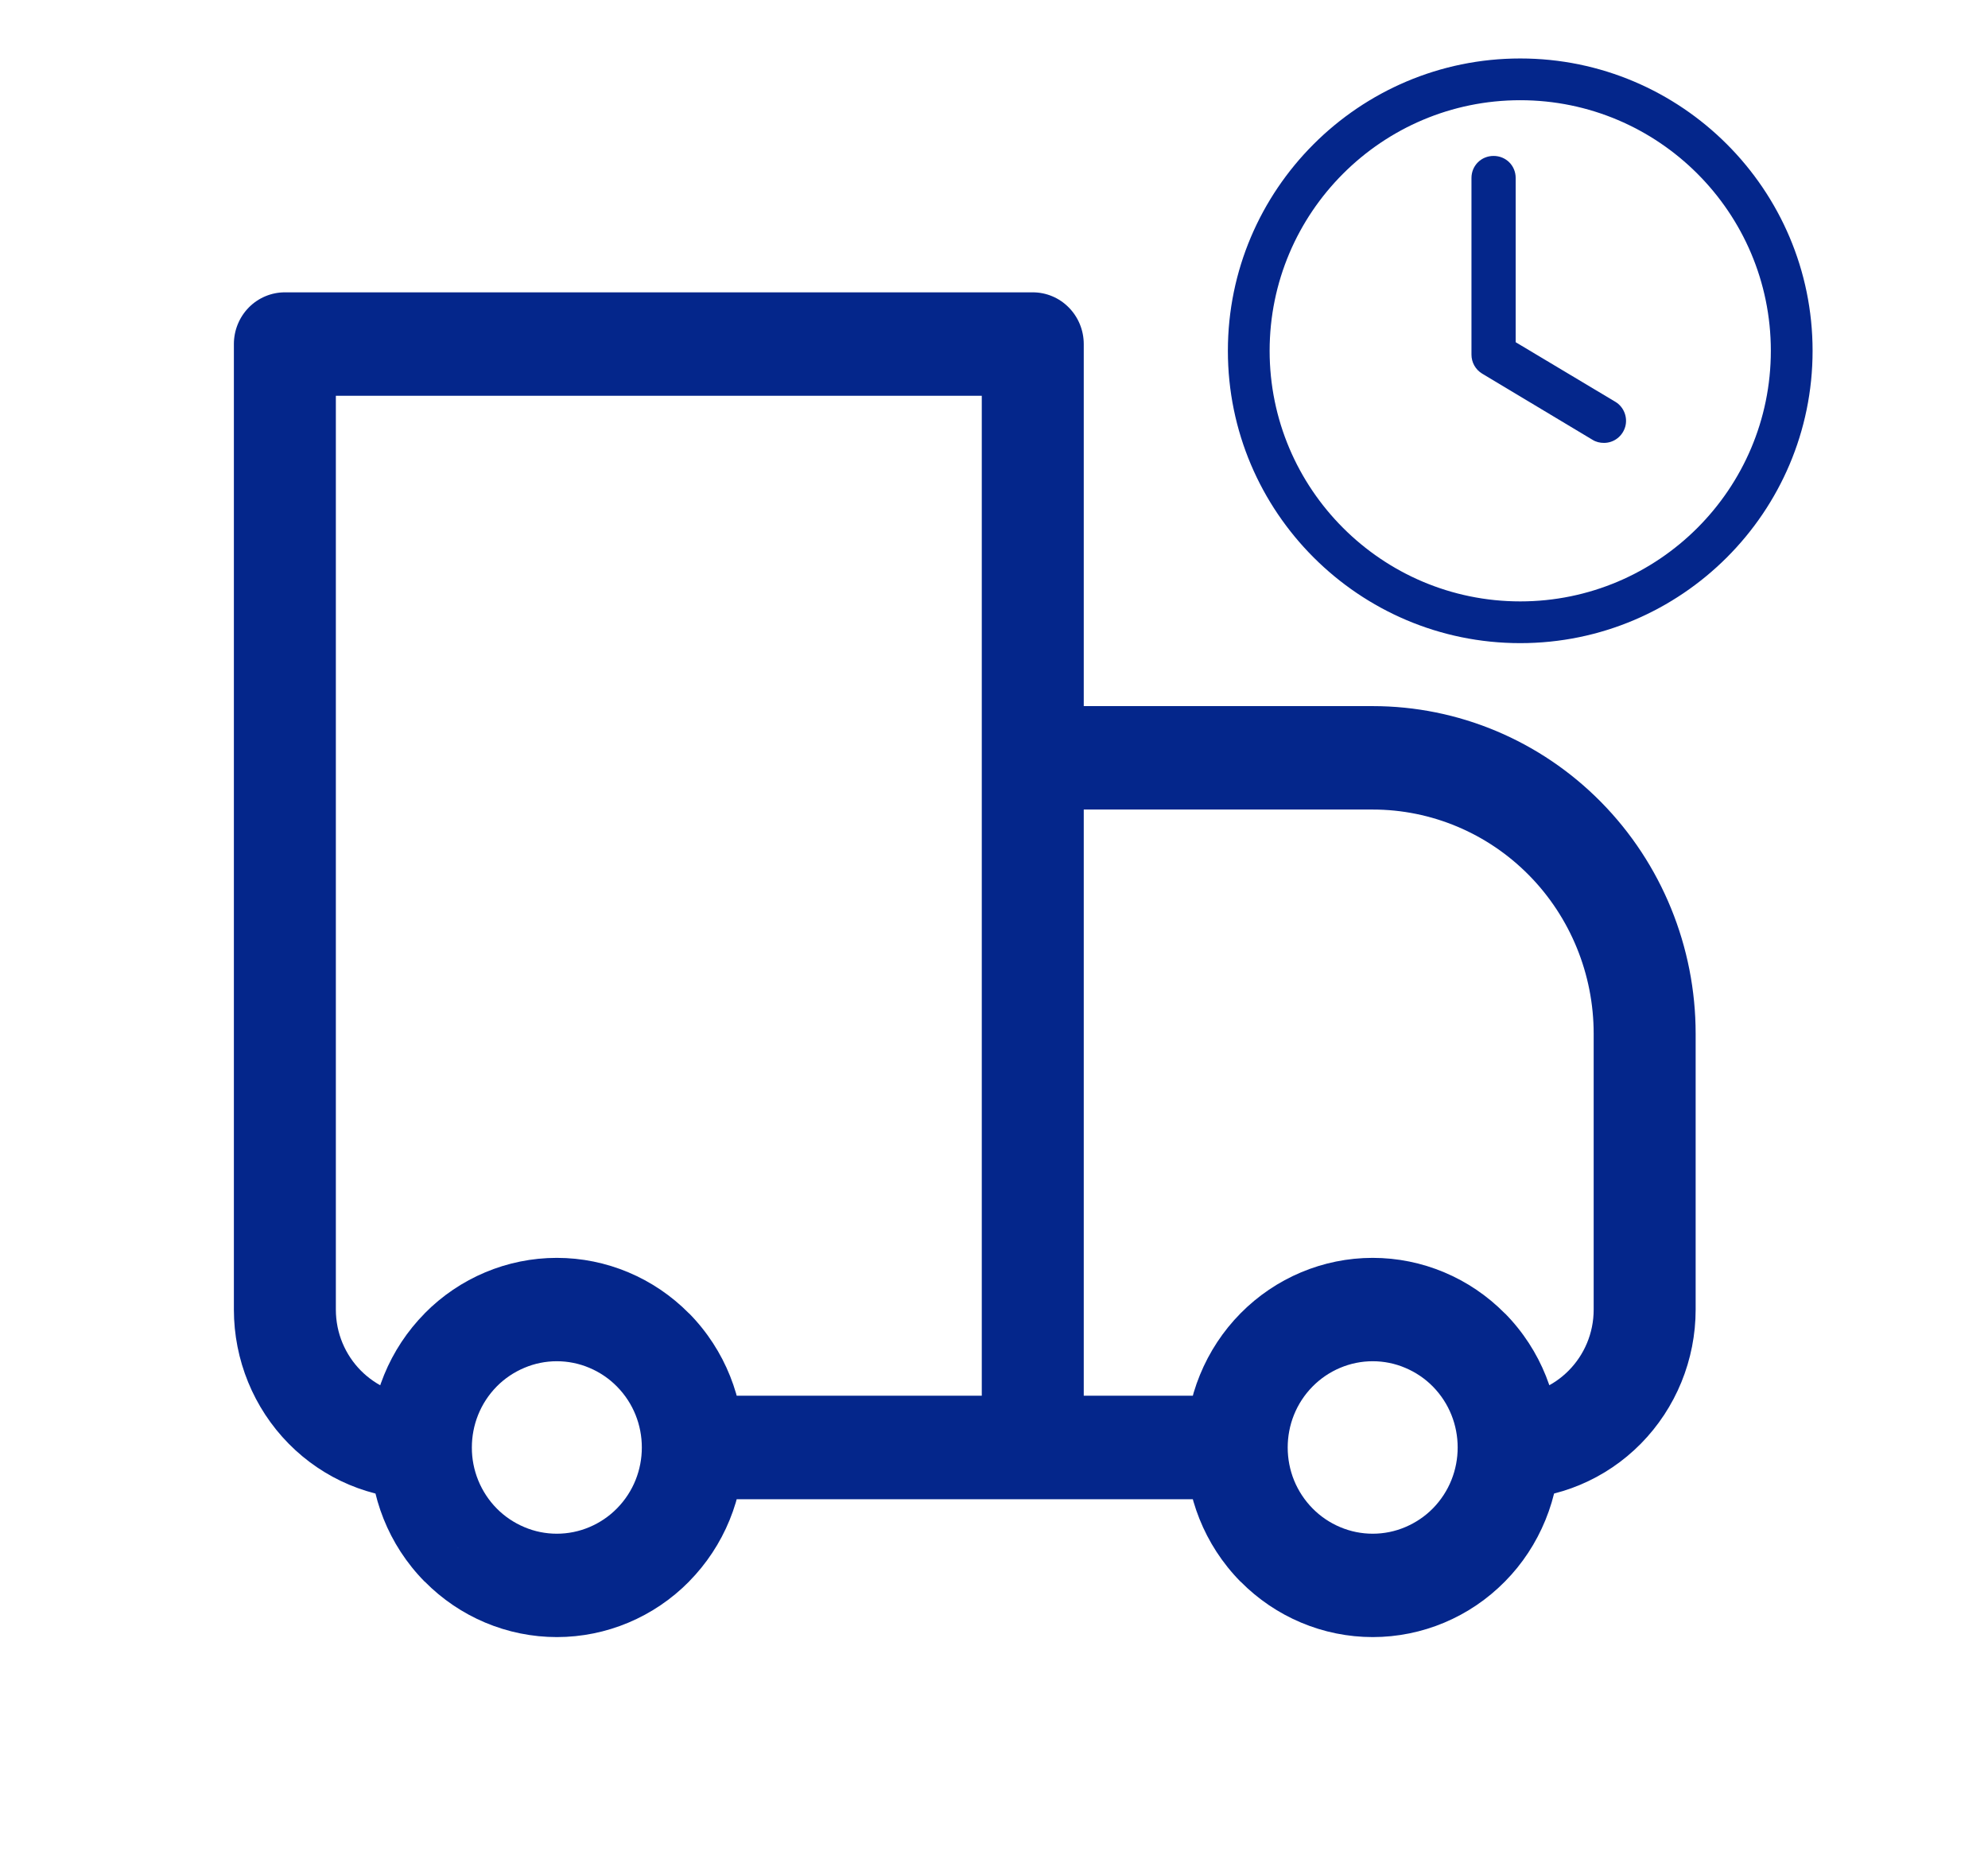 <svg width="34" height="32" viewBox="0 0 34 32" fill="none" xmlns="http://www.w3.org/2000/svg">
<path d="M4.872 5.885V5C4.641 5 4.419 5.093 4.255 5.259C4.092 5.425 4 5.65 4 5.885H4.872ZM17.663 5.885H18.535C18.535 5.65 18.443 5.425 18.279 5.259C18.116 5.093 17.894 5 17.663 5V5.885ZM17.663 12.962V12.077C17.431 12.077 17.21 12.17 17.046 12.336C16.883 12.502 16.791 12.727 16.791 12.962H17.663ZM4.872 6.769H17.663V5H4.872V6.769ZM16.791 5.885V24.757H18.535V5.885H16.791ZM5.744 22.398V5.885H4V22.398H5.744ZM17.663 13.846H23.477V12.077H17.663V13.846ZM27.256 17.68V22.398H29V17.68H27.256ZM18.535 24.757V12.962H16.791V24.757H18.535ZM24.505 25.8C24.37 25.937 24.209 26.045 24.033 26.119C23.857 26.194 23.668 26.232 23.477 26.232C23.286 26.232 23.097 26.194 22.92 26.119C22.744 26.045 22.584 25.937 22.449 25.8L21.216 27.05C21.816 27.658 22.629 28 23.477 28C24.325 28 25.139 27.658 25.738 27.05L24.505 25.8ZM22.449 23.714C22.584 23.577 22.744 23.469 22.92 23.395C23.097 23.32 23.286 23.282 23.477 23.282C23.668 23.282 23.857 23.32 24.033 23.395C24.209 23.469 24.37 23.577 24.505 23.714L25.737 22.464C25.137 21.856 24.324 21.514 23.476 21.514C22.628 21.514 21.815 21.856 21.215 22.464L22.449 23.714ZM10.551 25.8C10.416 25.937 10.256 26.045 10.08 26.119C9.903 26.194 9.714 26.232 9.523 26.232C9.332 26.232 9.143 26.194 8.967 26.119C8.791 26.045 8.63 25.937 8.495 25.8L7.263 27.05C7.862 27.658 8.676 28 9.524 28C10.372 28 11.185 27.658 11.785 27.05L10.551 25.8ZM8.495 23.714C8.63 23.577 8.791 23.469 8.967 23.395C9.143 23.32 9.332 23.282 9.523 23.282C9.714 23.282 9.903 23.32 10.08 23.395C10.256 23.469 10.416 23.577 10.551 23.714L11.784 22.464C11.184 21.856 10.371 21.514 9.523 21.514C8.675 21.514 7.861 21.856 7.262 22.464L8.495 23.714ZM24.505 23.714C24.788 24.002 24.93 24.378 24.93 24.757H26.674C26.674 23.928 26.362 23.096 25.738 22.463L24.505 23.714ZM24.93 24.757C24.93 25.136 24.788 25.512 24.505 25.8L25.738 27.05C26.036 26.749 26.27 26.392 26.431 25.998C26.592 25.605 26.675 25.183 26.674 24.757H24.93ZM21.151 23.872H17.663V25.642H21.151V23.872ZM22.449 25.8C22.314 25.663 22.206 25.5 22.133 25.322C22.06 25.143 22.023 24.951 22.023 24.757H20.279C20.279 25.586 20.592 26.418 21.215 27.051L22.449 25.8ZM22.023 24.757C22.023 24.378 22.165 24.002 22.449 23.714L21.215 22.464C20.918 22.765 20.683 23.122 20.522 23.516C20.361 23.909 20.279 24.331 20.279 24.757H22.023ZM8.495 25.8C8.36 25.663 8.253 25.5 8.18 25.322C8.107 25.143 8.069 24.951 8.07 24.757H6.326C6.326 25.586 6.638 26.418 7.262 27.051L8.495 25.8ZM8.07 24.757C8.07 24.378 8.212 24.002 8.495 23.714L7.263 22.464C6.966 22.765 6.73 23.122 6.569 23.516C6.408 23.909 6.325 24.331 6.326 24.757H8.07ZM17.663 23.872H11.849V25.642H17.663V23.872ZM10.551 23.714C10.835 24.002 10.977 24.378 10.977 24.757H12.721C12.721 23.928 12.408 23.096 11.785 22.463L10.551 23.714ZM10.977 24.757C10.977 25.136 10.835 25.512 10.551 25.8L11.784 27.05C12.081 26.749 12.317 26.392 12.478 25.998C12.639 25.605 12.721 25.183 12.721 24.757H10.977ZM27.256 22.398C27.256 23.212 26.605 23.872 25.802 23.872V25.642C26.65 25.642 27.464 25.3 28.063 24.692C28.663 24.083 29 23.258 29 22.398H27.256ZM23.477 13.846C24.479 13.846 25.44 14.25 26.149 14.969C26.858 15.688 27.256 16.663 27.256 17.68H29C29 16.194 28.418 14.769 27.382 13.718C26.346 12.667 24.942 12.077 23.477 12.077V13.846ZM4 22.398C4 23.258 4.337 24.083 4.937 24.692C5.536 25.3 6.35 25.642 7.198 25.642V23.872C6.395 23.872 5.744 23.212 5.744 22.398H4Z" fill="#04268B"/>
<path d="M26 11C23.243 11 21 8.757 21 6C21 3.243 23.243 1 26 1C28.757 1 31 3.243 31 6C31 8.757 28.757 11 26 11ZM26 1.714C23.636 1.714 21.714 3.636 21.714 6C21.714 8.364 23.636 10.286 26 10.286C28.364 10.286 30.286 8.364 30.286 6C30.286 3.636 28.364 1.714 26 1.714Z" fill="#04268B"/>
<path d="M27.432 7.575C27.364 7.575 27.296 7.56 27.236 7.522L25.348 6.39C25.292 6.356 25.246 6.308 25.214 6.251C25.182 6.194 25.166 6.13 25.166 6.065V3.044C25.166 2.833 25.333 2.667 25.544 2.667C25.756 2.667 25.922 2.833 25.922 3.044V5.853L27.628 6.873C27.699 6.916 27.753 6.981 27.783 7.058C27.813 7.134 27.818 7.219 27.796 7.298C27.773 7.378 27.726 7.448 27.66 7.498C27.595 7.548 27.515 7.575 27.432 7.575Z" fill="#04268B"/>
</svg>

